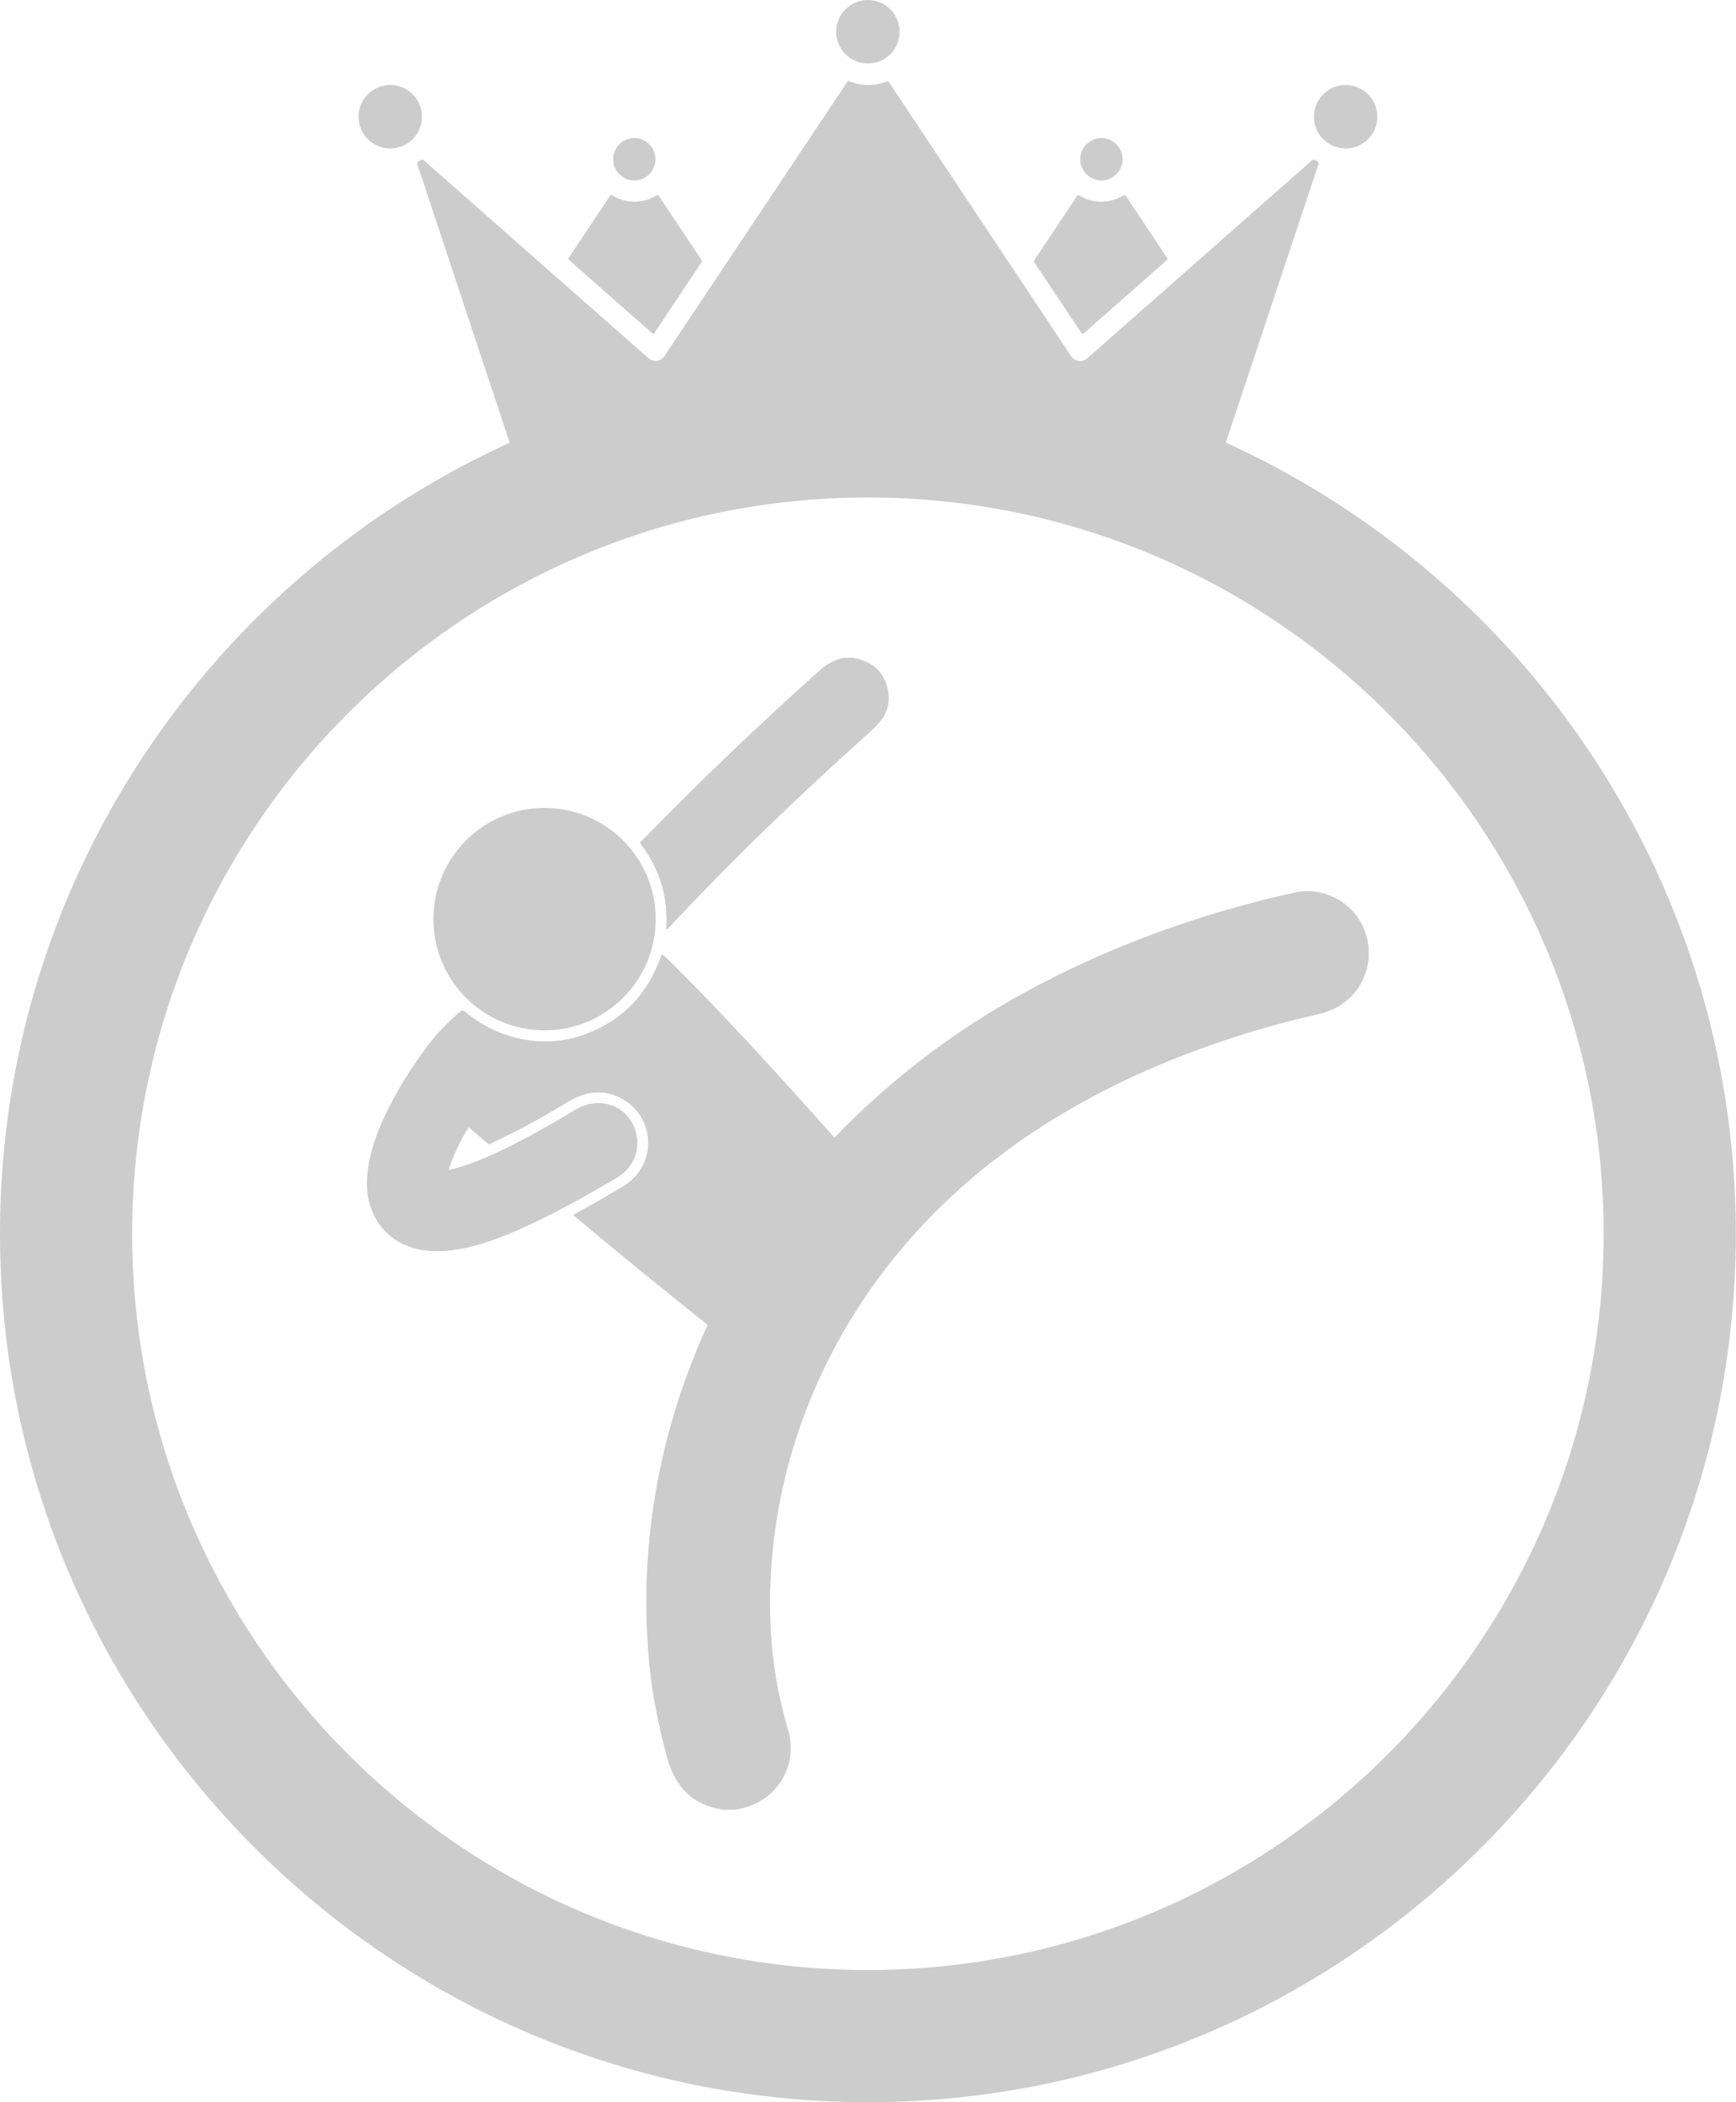 <svg width="38" height="46" viewBox="0 0 38 46" fill="none" xmlns="http://www.w3.org/2000/svg">
<path d="M18.484 14.396C18.297 14.427 18.118 14.516 17.952 14.665C16.606 15.866 15.296 17.12 14.023 18.428C14.014 18.438 14.013 18.452 14.021 18.462C14.441 19.009 14.63 19.627 14.585 20.314C14.583 20.341 14.592 20.345 14.61 20.326C15.814 19.043 17.07 17.807 18.376 16.618C18.586 16.427 18.802 16.231 19.022 16.031C19.193 15.876 19.303 15.752 19.353 15.658C19.441 15.498 19.47 15.327 19.441 15.148C19.375 14.73 19.121 14.481 18.679 14.397M16.069 39.599C16.947 39.49 17.497 38.684 17.246 37.842C17.018 37.079 16.89 36.297 16.861 35.498C16.743 32.25 18 29.118 20.236 26.759C22.305 24.575 25.062 23.202 27.982 22.406C28.252 22.332 28.519 22.266 28.781 22.207C29.006 22.157 29.189 22.088 29.326 22.001C30.296 21.389 30.117 19.916 29.025 19.568C28.796 19.495 28.574 19.482 28.358 19.529C26.313 19.976 24.295 20.7 22.435 21.716C20.885 22.563 19.498 23.62 18.274 24.887C18.27 24.891 18.262 24.891 18.257 24.887C17.087 23.573 15.937 22.304 14.704 21.075C14.641 21.012 14.576 20.953 14.508 20.895C14.493 20.882 14.483 20.884 14.476 20.904C14.19 21.745 13.641 22.319 12.826 22.627C11.919 22.97 10.907 22.754 10.168 22.132C10.14 22.108 10.112 22.108 10.084 22.132C9.818 22.353 9.591 22.587 9.404 22.83C9.03 23.319 8.715 23.823 8.461 24.341C8.246 24.781 8.067 25.279 8.038 25.775C7.997 26.455 8.32 27.051 8.977 27.282C9.725 27.544 10.683 27.202 11.381 26.892C12.008 26.613 12.715 26.238 13.504 25.765C14.343 25.261 13.905 24.001 12.943 24.152C12.826 24.169 12.692 24.226 12.537 24.32C12.188 24.533 11.829 24.736 11.459 24.93C10.938 25.205 10.406 25.46 9.842 25.602C9.829 25.606 9.818 25.593 9.822 25.581C9.929 25.266 10.072 24.963 10.251 24.671C10.255 24.666 10.262 24.664 10.267 24.669L10.686 25.024C10.697 25.032 10.71 25.035 10.722 25.029C11.302 24.759 11.872 24.449 12.415 24.118C12.756 23.909 13.097 23.835 13.451 23.964C14.336 24.287 14.456 25.468 13.647 25.956C13.28 26.178 12.922 26.382 12.575 26.568C12.556 26.578 12.555 26.591 12.572 26.604C13.554 27.428 14.522 28.218 15.475 28.975C15.486 28.984 15.489 29 15.483 29.012C14.403 31.369 13.95 33.972 14.231 36.556C14.292 37.127 14.417 37.759 14.603 38.451C14.776 39.089 15.157 39.5 15.837 39.597" fill="#CCCCCC"/>
<path d="M18.483 14.396H18.68C19.122 14.479 19.376 14.729 19.441 15.147C19.469 15.327 19.441 15.497 19.354 15.657C19.303 15.75 19.193 15.874 19.023 16.03C18.802 16.231 18.587 16.426 18.377 16.616C17.07 17.806 15.815 19.042 14.611 20.325C14.591 20.345 14.584 20.34 14.586 20.313C14.63 19.626 14.442 19.007 14.022 18.461C14.014 18.451 14.015 18.436 14.024 18.427C15.297 17.12 16.607 15.866 17.953 14.664C18.118 14.516 18.296 14.427 18.483 14.396Z" fill="#CCCCCC"/>
<path d="M14.353 20.112C14.353 21.456 13.264 22.546 11.92 22.546C10.576 22.546 9.487 21.456 9.487 20.112C9.487 18.768 10.576 17.679 11.92 17.679C13.264 17.679 14.353 18.768 14.353 20.112Z" fill="#CCCCCC"/>
<path d="M16.069 39.599H15.837C15.157 39.503 14.775 39.091 14.603 38.452C14.417 37.761 14.293 37.13 14.231 36.557C13.95 33.974 14.403 31.371 15.483 29.013C15.489 29.001 15.486 28.985 15.475 28.976C14.522 28.219 13.554 27.429 12.572 26.606C12.556 26.592 12.556 26.581 12.575 26.57C12.922 26.384 13.278 26.179 13.647 25.957C14.457 25.469 14.337 24.289 13.451 23.966C13.097 23.837 12.756 23.911 12.415 24.119C11.872 24.45 11.302 24.76 10.722 25.03C10.71 25.036 10.697 25.035 10.686 25.026L10.267 24.67C10.262 24.666 10.255 24.667 10.251 24.673C10.072 24.963 9.929 25.267 9.822 25.582C9.817 25.595 9.829 25.607 9.842 25.604C10.405 25.461 10.937 25.207 11.459 24.932C11.828 24.738 12.188 24.535 12.537 24.321C12.692 24.227 12.826 24.171 12.943 24.153C13.904 24.003 14.343 25.263 13.504 25.767C12.716 26.239 12.009 26.615 11.381 26.894C10.683 27.204 9.725 27.547 8.977 27.283C8.32 27.052 7.997 26.456 8.038 25.777C8.069 25.281 8.247 24.782 8.461 24.343C8.716 23.824 9.03 23.32 9.404 22.831C9.592 22.587 9.818 22.355 10.084 22.134C10.112 22.11 10.14 22.11 10.168 22.134C10.907 22.755 11.919 22.972 12.826 22.628C13.641 22.321 14.19 21.747 14.476 20.905C14.483 20.887 14.493 20.884 14.508 20.896C14.576 20.953 14.641 21.014 14.704 21.077C15.937 22.304 17.086 23.574 18.257 24.888C18.262 24.894 18.27 24.894 18.274 24.888C19.499 23.621 20.885 22.564 22.435 21.717C24.294 20.701 26.313 19.977 28.358 19.531C28.573 19.483 28.795 19.497 29.025 19.57C30.117 19.919 30.296 21.391 29.326 22.002C29.189 22.09 29.006 22.158 28.781 22.209C28.519 22.267 28.252 22.333 27.982 22.407C25.062 23.203 22.305 24.576 20.236 26.761C18 29.12 16.743 32.251 16.861 35.499C16.89 36.298 17.018 37.079 17.246 37.843C17.497 38.685 16.947 39.49 16.069 39.599Z" fill="#CCCCCC"/>
<path d="M18.998 46C8.522 46 0 37.476 0 26.997C0 16.517 8.522 7.993 18.998 7.993C29.474 7.993 37.996 16.517 37.996 26.997C37.996 37.476 29.474 46 18.998 46ZM18.998 10.886C10.117 10.886 2.893 18.113 2.893 26.997C2.893 35.88 10.117 43.107 18.998 43.107C27.879 43.107 35.103 35.88 35.103 26.997C35.103 18.114 27.879 10.886 18.998 10.886Z" fill="#CCCCCC"/>
<path d="M19.692 0.695C19.692 1.078 19.381 1.389 18.997 1.389C18.614 1.389 18.303 1.078 18.303 0.695C18.303 0.311 18.614 0 18.997 0C19.381 0 19.692 0.311 19.692 0.695Z" fill="#CCCCCC"/>
<path d="M28.859 3.599L26.796 9.791C24.419 8.713 21.775 8.123 19.003 8.123C16.221 8.123 13.577 8.722 11.191 9.791L9.137 3.599C9.128 3.581 9.137 3.562 9.146 3.544C9.174 3.526 9.192 3.507 9.22 3.498C9.238 3.489 9.257 3.498 9.275 3.507L14.194 7.838C14.305 7.93 14.47 7.912 14.544 7.792L18.552 1.784C18.552 1.775 18.57 1.775 18.58 1.775C18.856 1.886 19.133 1.886 19.409 1.784C19.427 1.775 19.446 1.784 19.455 1.793L23.452 7.801C23.535 7.912 23.692 7.939 23.802 7.838L28.721 3.507C28.739 3.498 28.759 3.498 28.776 3.498C28.805 3.507 28.822 3.516 28.85 3.544C28.868 3.563 28.868 3.581 28.859 3.599Z" fill="#CCCCCC"/>
<path d="M9.236 2.554C9.236 2.938 8.926 3.249 8.542 3.249C8.158 3.249 7.848 2.938 7.848 2.554C7.848 2.171 8.158 1.86 8.542 1.86C8.926 1.859 9.236 2.17 9.236 2.554Z" fill="#CCCCCC"/>
<path d="M30.149 2.554C30.149 2.938 29.838 3.249 29.455 3.249C29.071 3.249 28.761 2.938 28.761 2.554C28.761 2.171 29.071 1.86 29.455 1.86C29.838 1.86 30.149 2.17 30.149 2.554Z" fill="#CCCCCC"/>
<path d="M14.347 3.485C14.347 3.74 14.14 3.948 13.884 3.948C13.628 3.948 13.421 3.74 13.421 3.485C13.421 3.229 13.628 3.021 13.884 3.021C14.141 3.021 14.347 3.229 14.347 3.485Z" fill="#CCCCCC"/>
<path d="M24.572 3.485C24.572 3.74 24.365 3.948 24.109 3.948C23.853 3.948 23.646 3.74 23.646 3.485C23.646 3.229 23.853 3.021 24.109 3.021C24.365 3.021 24.572 3.229 24.572 3.485Z" fill="#CCCCCC"/>
<path d="M13.413 4.28C13.684 4.458 14.086 4.455 14.36 4.28C14.387 4.263 14.409 4.268 14.426 4.294L15.354 5.685C15.367 5.705 15.367 5.724 15.354 5.744L14.319 7.296C14.312 7.306 14.296 7.308 14.287 7.301L12.448 5.682C12.439 5.674 12.438 5.661 12.443 5.652L13.347 4.294C13.365 4.268 13.386 4.262 13.413 4.28Z" fill="#CCCCCC"/>
<path d="M23.637 4.282C23.916 4.463 24.307 4.451 24.585 4.282C24.611 4.266 24.633 4.27 24.651 4.296L25.547 5.644C25.557 5.659 25.555 5.682 25.54 5.694L23.719 7.297C23.706 7.31 23.684 7.306 23.674 7.292L22.641 5.742C22.63 5.726 22.63 5.71 22.641 5.693L23.572 4.296C23.589 4.268 23.61 4.264 23.637 4.282Z" fill="#CCCCCC"/>
</svg>
